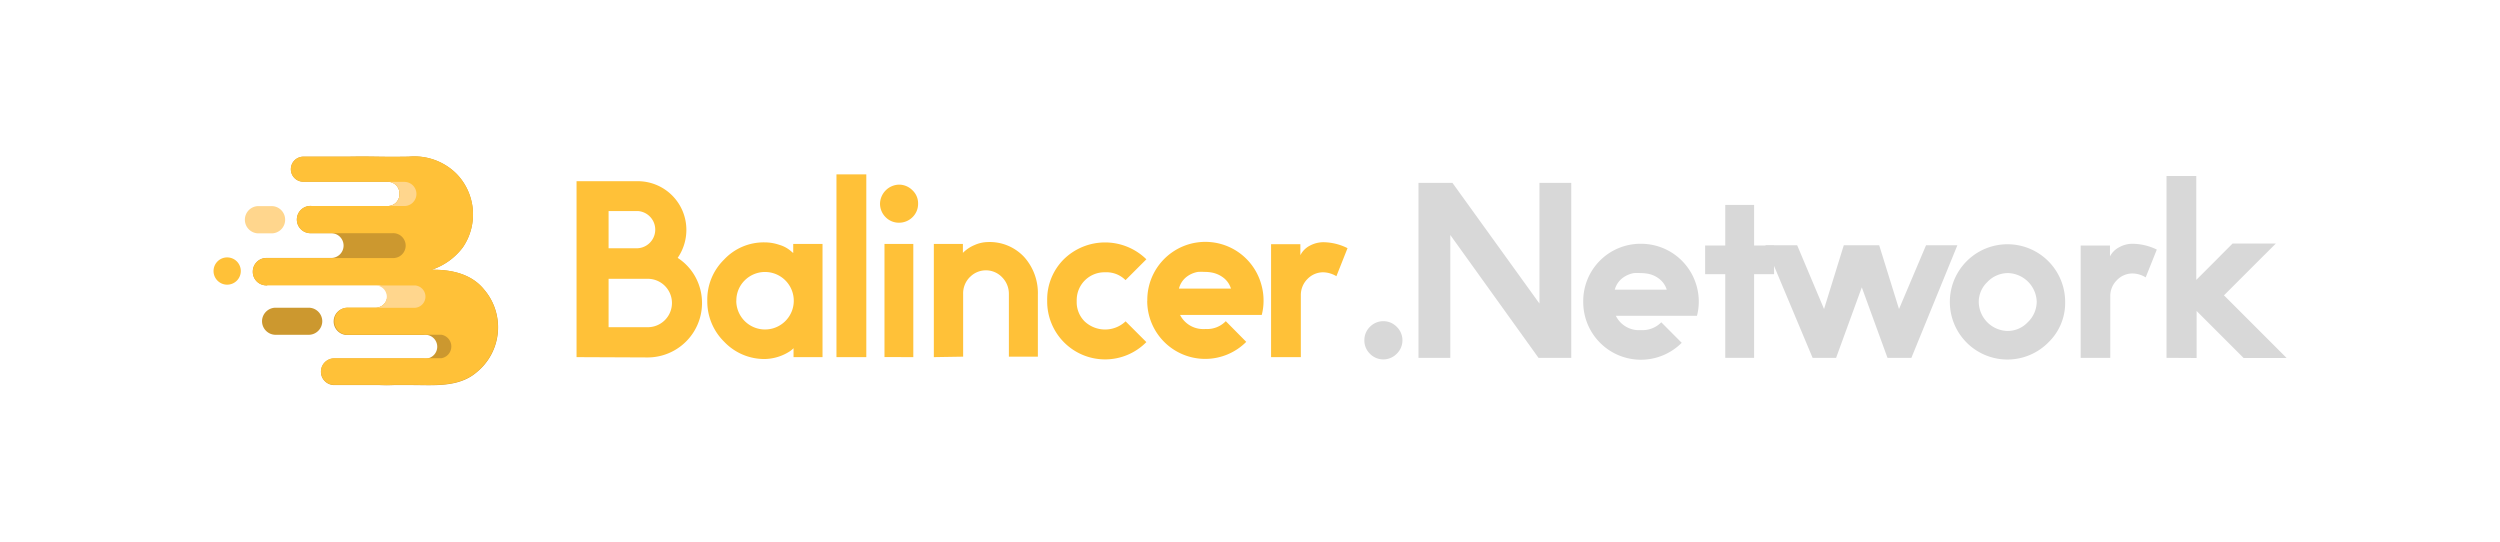 <svg xmlns="http://www.w3.org/2000/svg" viewBox="0 0 319.14 69.17"><defs><style>.cls-1{fill:#fff;}.cls-2{fill:#ffc138;}.cls-3{fill:#cc982f;}.cls-4{fill:#ffd68d;}.cls-5{fill:#d8d8d8;}</style></defs><g id="图层_2" data-name="图层 2"><g id="图层_1-2" data-name="图层 1"><rect class="cls-1" width="319.14" height="69.17"/><g id="图层_2-2" data-name="图层 2"><g id="图层_2-2-2" data-name="图层 2-2"><path class="cls-2" d="M73.6,45.59V23.13h7.84a6.21,6.21,0,0,1,6.18,6.2,6.32,6.32,0,0,1-1.11,3.59,6.76,6.76,0,0,1,2.28,2.47,6.95,6.95,0,0,1-6.07,10.24Zm4.09-13.9h3.73a2.38,2.38,0,0,0,0-4.75H77.69Zm0,10.08h5a3.09,3.09,0,0,0,0-6.18h-5Z"/><path class="cls-2" d="M90.29,38.4a7.13,7.13,0,0,1,2.13-5.25,6.93,6.93,0,0,1,5.18-2.21,5.83,5.83,0,0,1,1.9.32,3.88,3.88,0,0,1,1.34.69l.42.35V31.14H105V45.59h-3.7V44.45a3.23,3.23,0,0,1-.45.38,6.08,6.08,0,0,1-3.2,1,7.06,7.06,0,0,1-5.19-2.19A7.21,7.21,0,0,1,90.29,38.4Zm3.7,0a3.67,3.67,0,1,0,1.06-2.59A3.6,3.6,0,0,0,94,38.4Z"/><path class="cls-2" d="M106.78,45.59V22.26h3.81V45.59Z"/><path class="cls-2" d="M112.34,26a2.49,2.49,0,0,1,2.43-2.43,2.41,2.41,0,0,1,1.72.73,2.27,2.27,0,0,1,.71,1.7,2.36,2.36,0,0,1-.74,1.75,2.42,2.42,0,0,1-1.69.68,2.36,2.36,0,0,1-1.71-.7A2.43,2.43,0,0,1,112.34,26Zm.57,19.58V31.14h3.68V45.59Z"/><path class="cls-2" d="M119.21,45.59V31.14h3.71v1.14a4.59,4.59,0,0,1,1.49-1,4.33,4.33,0,0,1,1.69-.38,6,6,0,0,1,4.66,1.93,6.9,6.9,0,0,1,1.73,4.81v7.89h-3.7v-8a3,3,0,0,0-.87-2.14,2.85,2.85,0,0,0-4-.12l-.13.12a2.94,2.94,0,0,0-.84,2.14v8Z"/><path class="cls-2" d="M133.68,38.38a7.24,7.24,0,0,1,2.12-5.28,7.53,7.53,0,0,1,10.54,0l-2.66,2.66a3.42,3.42,0,0,0-2.59-1,3.54,3.54,0,0,0-3.64,3.47.48.48,0,0,0,0,.17,3.46,3.46,0,0,0,1,2.62,3.81,3.81,0,0,0,5.24,0l2.65,2.65a7.39,7.39,0,0,1-12.66-5.23Z"/><path class="cls-2" d="M146.46,38.38a7.41,7.41,0,0,1,14.57-2,7.33,7.33,0,0,1,.27,2,7,7,0,0,1-.23,1.82H150.64A3.31,3.31,0,0,0,153.36,42a5.25,5.25,0,0,0,.56,0A3.32,3.32,0,0,0,156.48,41l2.61,2.64a7.4,7.4,0,0,1-12.64-5.23Zm4-1.54h6.68a2.78,2.78,0,0,0-.94-1.37,3.48,3.48,0,0,0-1.57-.69,4.91,4.91,0,0,0-.86-.07,7.89,7.89,0,0,0-.84,0,3.24,3.24,0,0,0-1.54.7A2.73,2.73,0,0,0,150.5,36.84Z"/><path class="cls-2" d="M162.26,45.59V31.17H166v1.41a2.8,2.8,0,0,1,1.21-1.22,3.7,3.7,0,0,1,1.69-.44,7,7,0,0,1,3.12.76l-1.42,3.58a3.4,3.4,0,0,0-1.7-.5,2.78,2.78,0,0,0-2,.86,2.88,2.88,0,0,0-.84,2.07v7.9Z"/><path class="cls-3" d="M61.77,36.93c-1.63-2-4.25-2.54-6.69-2.49a8.2,8.2,0,0,0,4-2.86,7.44,7.44,0,0,0-.8-9.39A7.63,7.63,0,0,0,52.17,20c-4,.06-4.33-.06-7.7,0H38.73a1.6,1.6,0,1,0,0,3.2H49.55A1.49,1.49,0,0,1,51,24.71v.1a1.49,1.49,0,0,1-1.48,1.49h-9.7a1.74,1.74,0,1,0-.19,3.47h2.65a1.58,1.58,0,1,1,0,3.16H34a1.74,1.74,0,0,0-1.73,1.74v0h0A1.73,1.73,0,0,0,34,36.43h.06a1.31,1.31,0,0,1,.59-.13H47.94a1.48,1.48,0,0,1,0,3H44.42a1.73,1.73,0,1,0-.19,3.46h9.82a1.52,1.52,0,1,1,0,3H42.67a1.7,1.7,0,0,0,0,3.4h5.8a17.61,17.61,0,0,0,1.78,0h2.39c2.77,0,5.93.32,8.2-1.63A7.39,7.39,0,0,0,61.77,36.93Z"/><path class="cls-2" d="M61.77,36.93c-1.63-2-4.25-2.54-6.69-2.49a8.2,8.2,0,0,0,4-2.86,7.44,7.44,0,0,0-.8-9.39A7.63,7.63,0,0,0,52.17,20c-4,.06-4.33-.06-7.7,0H38.73a1.6,1.6,0,1,0,0,3.2H49.55A1.49,1.49,0,0,1,51,24.71v.1a1.49,1.49,0,0,1-1.48,1.49h-9.7a1.74,1.74,0,1,0-.19,3.47H50.07a1.59,1.59,0,1,1,0,3.17H34a1.74,1.74,0,0,0-1.73,1.74v0h0A1.73,1.73,0,0,0,34,36.43H48.53a1.47,1.47,0,0,1-.59,2.83H44.42a1.74,1.74,0,0,0-.19,3.47H56.34a1.52,1.52,0,0,1,0,3H42.67a1.7,1.7,0,1,0,0,3.4h5.8a17.61,17.61,0,0,0,1.78,0h2.39c2.77,0,5.93.31,8.2-1.63A7.41,7.41,0,0,0,61.77,36.93Z"/><path class="cls-4" d="M49.38,37.87a1.44,1.44,0,0,1-1.47,1.42H53a1.43,1.43,0,0,0,0-2.85H47.9a1.45,1.45,0,0,1,1.48,1.42Z"/><path class="cls-4" d="M33,26.31h1.66a1.73,1.73,0,0,1,1.74,1.74h0a1.73,1.73,0,0,1-1.74,1.74H33a1.74,1.74,0,0,1-1.74-1.74h0A1.74,1.74,0,0,1,33,26.31Z"/><path class="cls-3" d="M35.19,39.28H39.4A1.74,1.74,0,0,1,41.14,41h0a1.74,1.74,0,0,1-1.74,1.74H35.19A1.74,1.74,0,0,1,33.45,41h0A1.74,1.74,0,0,1,35.19,39.28Z"/><path class="cls-2" d="M29,32.86h0a1.74,1.74,0,0,1,1.74,1.74h0A1.74,1.74,0,0,1,29,36.34h0a1.74,1.74,0,0,1-1.74-1.74h0A1.74,1.74,0,0,1,29,32.86Z"/><path class="cls-4" d="M51.62,23.22h-2.1A1.49,1.49,0,0,1,51,24.71h0v.1a1.49,1.49,0,0,1-1.48,1.49h2.1a1.54,1.54,0,1,0,0-3.08Z"/></g></g><path class="cls-5" d="M174.17,43.46a2.37,2.37,0,0,1,.71-1.74,2.39,2.39,0,0,1,3.42,0,2.39,2.39,0,0,1,0,3.44,2.39,2.39,0,0,1-3.42,0A2.36,2.36,0,0,1,174.17,43.46Z"/><path class="cls-5" d="M181.08,45.68V23.34h4.33l11.11,15.41V23.34h4.06V45.68H196.4L185.14,30V45.68Z"/><path class="cls-5" d="M202.11,38.51a7.31,7.31,0,0,1,7.36-7.39,7.36,7.36,0,0,1,7.12,5.41,7.37,7.37,0,0,1,.27,2,7.25,7.25,0,0,1-.23,1.78H206.27a3.28,3.28,0,0,0,2.7,1.83l.55,0a3.32,3.32,0,0,0,2.55-1l2.61,2.62a7.36,7.36,0,0,1-12.57-5.2Zm4-1.53h6.66a2.78,2.78,0,0,0-.93-1.36,3.33,3.33,0,0,0-1.56-.69,5.07,5.07,0,0,0-.86-.07,8.21,8.21,0,0,0-.84,0,3.43,3.43,0,0,0-1.53.69A2.79,2.79,0,0,0,206.13,37Z"/><path class="cls-5" d="M217.67,35V31.34h2.57V26.16h3.68v5.18h2.55V35h-2.55V45.68h-3.68V35Z"/><path class="cls-5" d="M225.36,31.31h4.06l3.43,8.14,2.52-8.14h4.52l2.53,8.14,3.45-8.14h4L244,45.68h-3.05l-3.28-9-3.28,9h-3Z"/><path class="cls-5" d="M248.91,38.54a7.36,7.36,0,1,1,14.72,0,7,7,0,0,1-2.15,5.18,7.35,7.35,0,0,1-12.57-5.18Zm3.69,0a3.76,3.76,0,0,0,3.69,3.71,3.53,3.53,0,0,0,2.55-1.1A3.67,3.67,0,0,0,260,38.51a3.78,3.78,0,0,0-3.66-3.65A3.63,3.63,0,0,0,253.7,36,3.5,3.5,0,0,0,252.6,38.51Z"/><path class="cls-5" d="M265.61,45.68V31.34h3.74v1.39a2.74,2.74,0,0,1,1.2-1.18,3.44,3.44,0,0,1,1.68-.43,7.19,7.19,0,0,1,3.1.74l-1.42,3.55a3.29,3.29,0,0,0-1.68-.5,2.73,2.73,0,0,0-2,.86,2.81,2.81,0,0,0-.84,2.06v7.85Z"/><path class="cls-5" d="M276.57,45.68V22.47h3.8V35.73L285,31.09h5.52l-6.62,6.61,8,8h-5.49l-6-6v6Z"/></g></g></svg>